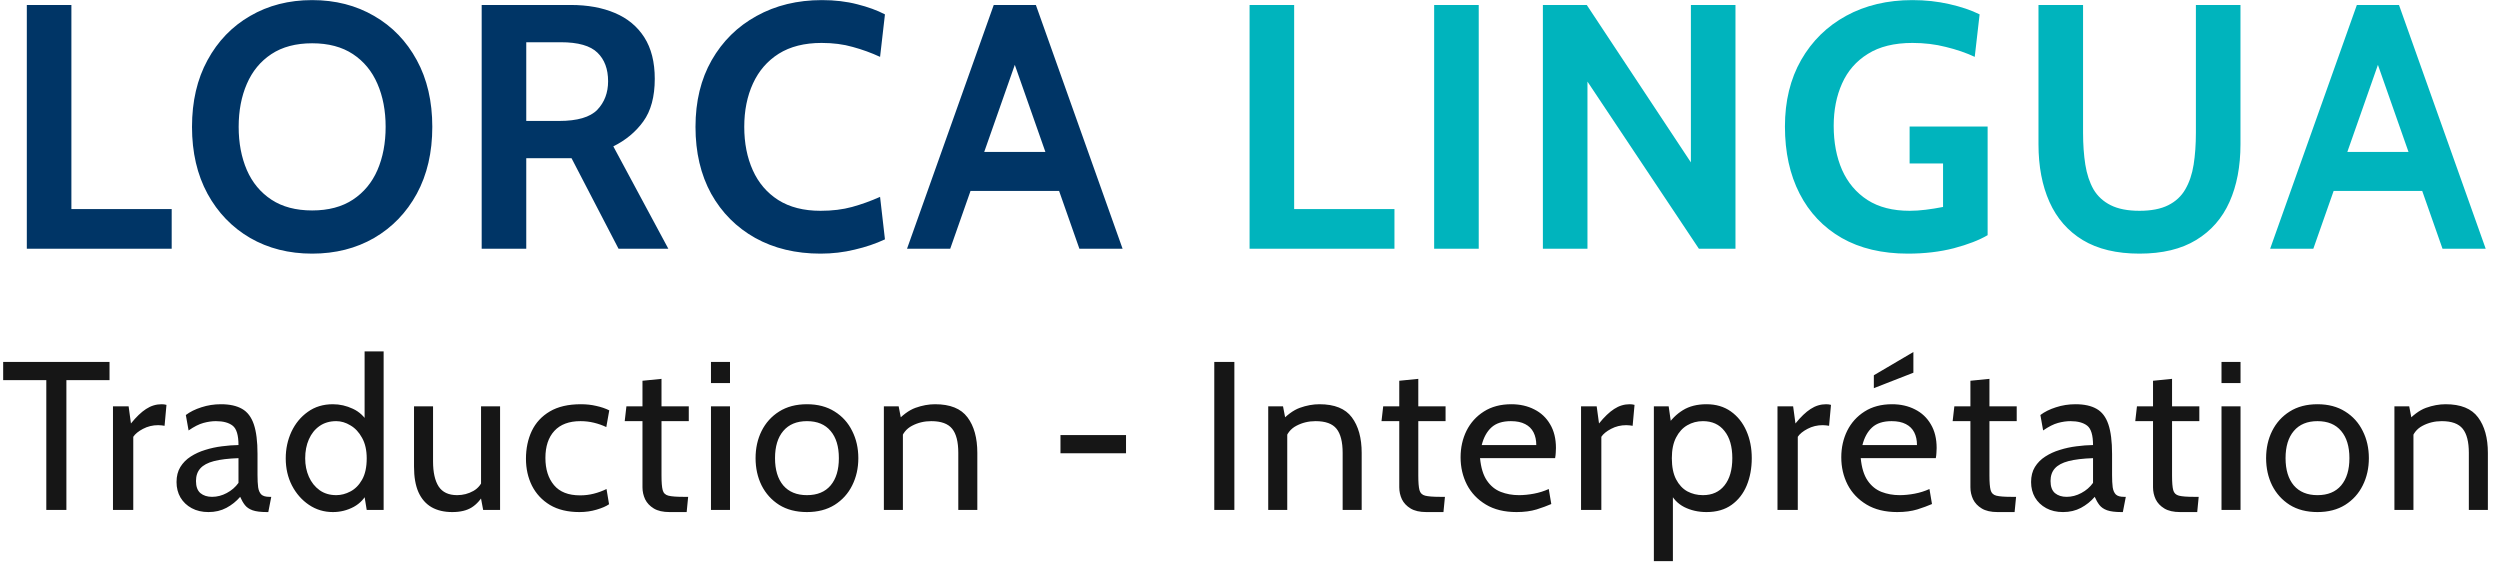 <svg width="201" height="46" viewBox="0 0 201 46" fill="none" xmlns="http://www.w3.org/2000/svg">
<path d="M2.156 20V0.4H5.74V16.808H13.804V20H2.156ZM25.097 20.392C23.23 20.392 21.569 19.972 20.113 19.132C18.657 18.283 17.514 17.097 16.683 15.576C15.852 14.045 15.437 12.253 15.437 10.2C15.437 8.147 15.852 6.359 16.683 4.838C17.514 3.307 18.657 2.122 20.113 1.282C21.569 0.433 23.23 0.008 25.097 0.008C26.964 0.008 28.625 0.433 30.081 1.282C31.537 2.122 32.681 3.307 33.511 4.838C34.342 6.359 34.757 8.147 34.757 10.2C34.757 12.253 34.342 14.045 33.511 15.576C32.681 17.097 31.537 18.283 30.081 19.132C28.625 19.972 26.964 20.392 25.097 20.392ZM25.097 16.92C26.404 16.92 27.496 16.631 28.373 16.052C29.25 15.473 29.909 14.68 30.347 13.672C30.786 12.655 31.005 11.497 31.005 10.2C31.005 8.903 30.786 7.75 30.347 6.742C29.909 5.725 29.25 4.927 28.373 4.348C27.496 3.769 26.404 3.48 25.097 3.48C23.791 3.48 22.698 3.769 21.821 4.348C20.944 4.927 20.286 5.725 19.847 6.742C19.409 7.75 19.189 8.903 19.189 10.2C19.189 11.497 19.409 12.655 19.847 13.672C20.286 14.68 20.944 15.473 21.821 16.052C22.698 16.631 23.791 16.92 25.097 16.92ZM38.727 20V0.4H45.895C47.248 0.4 48.429 0.615 49.437 1.044C50.454 1.473 51.243 2.127 51.803 3.004C52.363 3.881 52.643 4.992 52.643 6.336C52.643 7.773 52.335 8.917 51.719 9.766C51.112 10.606 50.309 11.273 49.311 11.768L53.735 20H49.731L45.951 12.72C45.923 12.72 45.899 12.72 45.881 12.72C45.862 12.72 45.839 12.72 45.811 12.72H42.311V20H38.727ZM42.311 9.724H44.943C46.417 9.724 47.444 9.425 48.023 8.828C48.601 8.221 48.891 7.456 48.891 6.532C48.891 5.552 48.606 4.787 48.037 4.236C47.467 3.676 46.483 3.396 45.083 3.396H42.311V9.724ZM65.97 20.392C63.982 20.392 62.232 19.972 60.72 19.132C59.208 18.283 58.027 17.097 57.178 15.576C56.338 14.045 55.918 12.253 55.918 10.2C55.918 8.147 56.352 6.359 57.22 4.838C58.097 3.307 59.301 2.122 60.832 1.282C62.363 0.433 64.113 0.008 66.082 0.008C67.118 0.008 68.065 0.12 68.924 0.344C69.783 0.559 70.525 0.829 71.15 1.156L70.758 4.572C70.049 4.245 69.316 3.979 68.56 3.774C67.813 3.559 66.978 3.452 66.054 3.452C64.682 3.452 63.534 3.741 62.61 4.32C61.695 4.899 61.005 5.697 60.538 6.714C60.071 7.731 59.838 8.893 59.838 10.2C59.838 11.507 60.067 12.669 60.524 13.686C60.981 14.703 61.663 15.501 62.568 16.08C63.483 16.659 64.617 16.948 65.97 16.948C66.913 16.948 67.757 16.845 68.504 16.64C69.251 16.435 70.002 16.164 70.758 15.828L71.15 19.244C70.413 19.589 69.601 19.865 68.714 20.07C67.837 20.285 66.922 20.392 65.97 20.392ZM85.692 15.352H77.489V12.216H85.692V15.352ZM81.129 3.9H82.052L76.397 20H72.924L79.897 0.4H83.284L90.257 20H86.784L81.129 3.9Z" fill="#003566"/>
<path d="M100.466 20V0.4H104.05V16.808H112.114V20H100.466ZM115.306 20V0.4H118.89V20H115.306ZM124.048 20V0.4H127.576L135.948 13.056V0.4H139.532V20H136.592L127.632 6.56V20H124.048ZM153.393 20.392C151.321 20.392 149.547 19.972 148.073 19.132C146.598 18.283 145.469 17.093 144.685 15.562C143.901 14.031 143.509 12.235 143.509 10.172C143.509 8.128 143.943 6.345 144.811 4.824C145.688 3.293 146.897 2.108 148.437 1.268C149.977 0.428 151.75 0.008 153.757 0.008C154.793 0.008 155.782 0.115 156.725 0.33C157.677 0.545 158.489 0.82 159.161 1.156L158.769 4.572C158.069 4.245 157.294 3.979 156.445 3.774C155.605 3.559 154.709 3.452 153.757 3.452C152.301 3.452 151.106 3.746 150.173 4.334C149.239 4.913 148.549 5.706 148.101 6.714C147.653 7.713 147.429 8.847 147.429 10.116C147.429 11.451 147.653 12.631 148.101 13.658C148.558 14.685 149.239 15.492 150.145 16.08C151.05 16.659 152.179 16.948 153.533 16.948C153.943 16.948 154.373 16.92 154.821 16.864C155.278 16.808 155.745 16.733 156.221 16.64V13.14H153.533V10.172H159.805V18.908C159.123 19.309 158.218 19.659 157.089 19.958C155.969 20.247 154.737 20.392 153.393 20.392ZM172.014 20.392C170.176 20.392 168.654 20.028 167.45 19.3C166.256 18.572 165.364 17.55 164.776 16.234C164.188 14.918 163.894 13.373 163.894 11.6V0.4H167.478V10.676C167.478 11.609 167.539 12.463 167.66 13.238C167.782 14.003 168.001 14.666 168.318 15.226C168.645 15.777 169.107 16.201 169.704 16.5C170.302 16.799 171.072 16.948 172.014 16.948C172.957 16.948 173.727 16.799 174.324 16.5C174.922 16.201 175.379 15.777 175.696 15.226C176.023 14.666 176.247 14.003 176.368 13.238C176.49 12.463 176.55 11.609 176.55 10.676V0.4H180.134V11.6C180.134 13.373 179.84 14.918 179.252 16.234C178.664 17.55 177.768 18.572 176.564 19.3C175.37 20.028 173.853 20.392 172.014 20.392ZM195.287 15.352H187.083V12.216H195.287V15.352ZM190.723 3.9H191.647L185.991 20H182.519L189.491 0.4H192.879L199.851 20H196.379L190.723 3.9Z" fill="#00B4BD"/>
<path d="M3.723 41V30.562H0.255V29.1H8.806V30.562H5.338V41H3.723ZM9.083 41V32.67H10.341L10.528 34.047C10.953 33.52 11.358 33.132 11.744 32.883C12.135 32.627 12.551 32.5 12.993 32.5C13.135 32.5 13.265 32.517 13.384 32.551L13.231 34.234C13.158 34.217 13.078 34.206 12.993 34.2C12.914 34.189 12.823 34.183 12.721 34.183C12.279 34.183 11.871 34.282 11.497 34.48C11.129 34.673 10.868 34.886 10.715 35.118V41H9.083ZM16.76 41.17C16.244 41.17 15.794 41.065 15.409 40.855C15.023 40.646 14.723 40.36 14.508 39.997C14.298 39.634 14.193 39.221 14.193 38.756C14.193 38.286 14.295 37.883 14.499 37.549C14.709 37.209 14.986 36.928 15.332 36.708C15.683 36.481 16.074 36.302 16.505 36.172C16.936 36.036 17.381 35.94 17.84 35.883C18.304 35.821 18.749 35.787 19.174 35.781C19.174 34.988 19.018 34.469 18.706 34.225C18.395 33.982 17.944 33.86 17.355 33.86C17.043 33.86 16.709 33.908 16.352 34.005C16.001 34.101 15.604 34.302 15.162 34.608L14.941 33.367C15.275 33.112 15.692 32.905 16.191 32.746C16.689 32.582 17.213 32.5 17.763 32.5C18.466 32.5 19.032 32.625 19.463 32.874C19.894 33.118 20.208 33.531 20.407 34.115C20.605 34.699 20.704 35.492 20.704 36.495V38.195C20.704 38.592 20.721 38.92 20.755 39.181C20.795 39.436 20.88 39.629 21.01 39.759C21.146 39.884 21.361 39.946 21.656 39.946H21.809L21.571 41.17H21.452C20.959 41.17 20.576 41.122 20.305 41.026C20.038 40.929 19.834 40.79 19.692 40.609C19.551 40.428 19.423 40.207 19.31 39.946C18.998 40.309 18.63 40.603 18.205 40.83C17.78 41.057 17.298 41.17 16.76 41.17ZM17.049 39.946C17.457 39.946 17.851 39.844 18.23 39.64C18.616 39.436 18.93 39.164 19.174 38.824V36.835C18.364 36.863 17.706 36.943 17.202 37.073C16.703 37.203 16.338 37.399 16.105 37.66C15.873 37.92 15.757 38.257 15.757 38.671C15.757 39.119 15.876 39.444 16.114 39.648C16.358 39.847 16.669 39.946 17.049 39.946ZM26.764 41.17C26.056 41.17 25.415 40.977 24.843 40.592C24.271 40.207 23.814 39.688 23.474 39.036C23.14 38.385 22.973 37.657 22.973 36.852C22.973 36.087 23.126 35.373 23.432 34.71C23.744 34.047 24.183 33.514 24.75 33.112C25.316 32.704 25.988 32.5 26.764 32.5C27.319 32.5 27.855 32.622 28.37 32.865C28.892 33.103 29.314 33.503 29.637 34.064L29.314 34.285V28.25H30.844V41H29.484L29.195 39.232L29.586 39.504C29.342 40.054 28.96 40.47 28.439 40.754C27.917 41.031 27.359 41.17 26.764 41.17ZM27.036 39.81C27.421 39.81 27.801 39.711 28.175 39.513C28.555 39.314 28.866 39 29.11 38.569C29.359 38.133 29.484 37.56 29.484 36.852C29.484 36.195 29.359 35.645 29.11 35.203C28.866 34.755 28.555 34.421 28.175 34.2C27.801 33.973 27.421 33.86 27.036 33.86C26.515 33.86 26.067 33.99 25.693 34.251C25.319 34.512 25.033 34.869 24.834 35.322C24.636 35.77 24.537 36.28 24.537 36.852C24.537 37.39 24.636 37.883 24.834 38.331C25.033 38.779 25.319 39.139 25.693 39.41C26.067 39.677 26.515 39.81 27.036 39.81ZM36.364 41.17C35.712 41.17 35.157 41.04 34.698 40.779C34.239 40.513 33.887 40.11 33.644 39.572C33.406 39.034 33.287 38.348 33.287 37.515V32.67H34.817V37.09C34.817 37.974 34.967 38.648 35.267 39.113C35.573 39.578 36.069 39.81 36.755 39.81C37.225 39.81 37.661 39.697 38.064 39.47C38.466 39.243 38.744 38.881 38.897 38.382L38.676 39.215V32.67H40.206V41H38.846L38.54 39.368L38.948 39.64C38.67 40.156 38.33 40.541 37.928 40.796C37.531 41.045 37.01 41.17 36.364 41.17ZM46.588 41.17C45.647 41.17 44.856 40.98 44.216 40.6C43.581 40.215 43.1 39.7 42.771 39.053C42.448 38.402 42.287 37.679 42.287 36.886C42.287 36.059 42.443 35.313 42.754 34.651C43.072 33.987 43.556 33.463 44.208 33.078C44.859 32.693 45.692 32.5 46.707 32.5C47.143 32.5 47.554 32.545 47.939 32.636C48.33 32.721 48.679 32.84 48.985 32.993L48.747 34.336C48.435 34.189 48.103 34.072 47.752 33.987C47.407 33.903 47.047 33.86 46.673 33.86C45.755 33.86 45.055 34.121 44.573 34.642C44.092 35.163 43.851 35.889 43.851 36.818C43.851 37.725 44.08 38.453 44.539 39.002C44.998 39.552 45.698 39.827 46.639 39.827C47.024 39.827 47.392 39.782 47.744 39.691C48.101 39.6 48.441 39.476 48.764 39.317L48.968 40.541C48.741 40.7 48.41 40.844 47.973 40.974C47.537 41.105 47.075 41.17 46.588 41.17ZM53.831 41.17C53.304 41.17 52.882 41.074 52.565 40.881C52.248 40.688 52.015 40.442 51.868 40.142C51.726 39.836 51.655 39.515 51.655 39.181V33.86H50.227L50.363 32.67H51.655V30.613L53.185 30.46V32.67H55.378V33.86H53.185V38.246C53.185 38.779 53.217 39.164 53.279 39.402C53.341 39.64 53.494 39.79 53.738 39.852C53.987 39.915 54.387 39.946 54.936 39.946H55.327L55.208 41.17H53.831ZM57.162 41V32.67H58.692V41H57.162ZM57.162 30.8V29.1H58.692V30.8H57.162ZM64.879 41.17C64.006 41.17 63.261 40.977 62.643 40.592C62.031 40.201 61.561 39.68 61.232 39.028C60.909 38.371 60.748 37.64 60.748 36.835C60.748 36.03 60.909 35.302 61.232 34.651C61.561 33.993 62.031 33.472 62.643 33.087C63.261 32.696 64.006 32.5 64.879 32.5C65.746 32.5 66.488 32.696 67.106 33.087C67.723 33.472 68.194 33.993 68.516 34.651C68.845 35.302 69.01 36.03 69.01 36.835C69.01 37.64 68.845 38.371 68.516 39.028C68.194 39.68 67.723 40.201 67.106 40.592C66.488 40.977 65.746 41.17 64.879 41.17ZM64.879 39.81C65.706 39.81 66.341 39.549 66.782 39.028C67.225 38.501 67.445 37.77 67.445 36.835C67.445 35.9 67.225 35.172 66.782 34.651C66.341 34.123 65.706 33.86 64.879 33.86C64.057 33.86 63.422 34.123 62.974 34.651C62.532 35.172 62.312 35.9 62.312 36.835C62.312 37.77 62.532 38.501 62.974 39.028C63.422 39.549 64.057 39.81 64.879 39.81ZM71.063 41V32.67H72.253L72.559 34.268L71.964 34.013C72.525 33.39 73.072 32.982 73.605 32.789C74.143 32.596 74.667 32.5 75.177 32.5C76.395 32.5 77.265 32.851 77.787 33.554C78.314 34.257 78.577 35.209 78.577 36.41V41H77.047V36.41C77.047 35.526 76.883 34.88 76.554 34.472C76.225 34.064 75.665 33.86 74.871 33.86C74.31 33.86 73.794 33.985 73.324 34.234C72.859 34.478 72.553 34.869 72.406 35.407L72.593 34.472V41H71.063ZM85.262 36.444V34.982H90.532V36.444H85.262ZM97.628 41V29.1H99.243V41H97.628ZM101.965 41V32.67H103.155L103.461 34.268L102.866 34.013C103.427 33.39 103.974 32.982 104.506 32.789C105.045 32.596 105.569 32.5 106.079 32.5C107.297 32.5 108.167 32.851 108.688 33.554C109.215 34.257 109.479 35.209 109.479 36.41V41H107.949V36.41C107.949 35.526 107.784 34.88 107.456 34.472C107.127 34.064 106.566 33.86 105.773 33.86C105.212 33.86 104.696 33.985 104.226 34.234C103.761 34.478 103.455 34.869 103.308 35.407L103.495 34.472V41H101.965ZM114.677 41.17C114.15 41.17 113.728 41.074 113.41 40.881C113.093 40.688 112.861 40.442 112.713 40.142C112.572 39.836 112.501 39.515 112.501 39.181V33.86H111.073L111.209 32.67H112.501V30.613L114.031 30.46V32.67H116.224V33.86H114.031V38.246C114.031 38.779 114.062 39.164 114.124 39.402C114.187 39.64 114.34 39.79 114.583 39.852C114.833 39.915 115.232 39.946 115.782 39.946H116.173L116.054 41.17H114.677ZM121.936 41.17C120.956 41.17 120.131 40.969 119.463 40.566C118.794 40.164 118.287 39.632 117.941 38.968C117.601 38.3 117.431 37.566 117.431 36.767C117.431 35.991 117.59 35.279 117.907 34.633C118.23 33.987 118.695 33.472 119.301 33.087C119.913 32.696 120.65 32.5 121.511 32.5C122.202 32.5 122.817 32.639 123.356 32.916C123.9 33.188 124.325 33.588 124.631 34.115C124.942 34.636 125.098 35.271 125.098 36.019C125.098 36.138 125.092 36.268 125.081 36.41C125.075 36.546 125.058 36.688 125.03 36.835H118.995C119.069 37.606 119.253 38.206 119.548 38.637C119.842 39.068 120.213 39.371 120.661 39.547C121.109 39.722 121.596 39.81 122.123 39.81C122.508 39.81 122.911 39.77 123.33 39.691C123.749 39.612 124.146 39.487 124.52 39.317L124.724 40.524C124.401 40.666 124.007 40.81 123.543 40.958C123.078 41.099 122.542 41.17 121.936 41.17ZM119.131 35.781H123.517C123.517 35.39 123.443 35.05 123.296 34.761C123.149 34.472 122.925 34.251 122.625 34.098C122.324 33.939 121.942 33.86 121.477 33.86C120.797 33.86 120.273 34.03 119.905 34.37C119.542 34.704 119.284 35.175 119.131 35.781ZM127.116 41V32.67H128.374L128.561 34.047C128.986 33.52 129.391 33.132 129.777 32.883C130.168 32.627 130.584 32.5 131.026 32.5C131.168 32.5 131.298 32.517 131.417 32.551L131.264 34.234C131.191 34.217 131.111 34.206 131.026 34.2C130.947 34.189 130.856 34.183 130.754 34.183C130.312 34.183 129.904 34.282 129.53 34.48C129.162 34.673 128.901 34.886 128.748 35.118V41H127.116ZM132.971 45.114V32.67H134.161L134.433 34.574L134.008 34.268C134.36 33.724 134.793 33.293 135.309 32.976C135.824 32.659 136.456 32.5 137.204 32.5C137.964 32.5 138.615 32.693 139.159 33.078C139.703 33.463 140.12 33.985 140.409 34.642C140.698 35.294 140.842 36.025 140.842 36.835C140.842 37.645 140.706 38.379 140.434 39.036C140.162 39.688 139.757 40.207 139.219 40.592C138.68 40.977 138.009 41.17 137.204 41.17C136.541 41.17 135.941 41.034 135.402 40.762C134.87 40.484 134.484 40.071 134.246 39.521L134.501 39.215V45.114H132.971ZM136.915 39.81C137.658 39.81 138.236 39.549 138.649 39.028C139.069 38.501 139.278 37.77 139.278 36.835C139.278 35.9 139.069 35.172 138.649 34.651C138.236 34.123 137.658 33.86 136.915 33.86C136.456 33.86 136.037 33.971 135.657 34.191C135.283 34.407 134.983 34.736 134.756 35.178C134.53 35.614 134.416 36.166 134.416 36.835C134.416 37.532 134.53 38.099 134.756 38.535C134.983 38.971 135.283 39.294 135.657 39.504C136.037 39.708 136.456 39.81 136.915 39.81ZM142.91 41V32.67H144.168L144.355 34.047C144.78 33.52 145.185 33.132 145.571 32.883C145.962 32.627 146.378 32.5 146.82 32.5C146.962 32.5 147.092 32.517 147.211 32.551L147.058 34.234C146.984 34.217 146.905 34.206 146.82 34.2C146.741 34.189 146.65 34.183 146.548 34.183C146.106 34.183 145.698 34.282 145.324 34.48C144.956 34.673 144.695 34.886 144.542 35.118V41H142.91ZM152.544 41.17C151.564 41.17 150.739 40.969 150.071 40.566C149.402 40.164 148.895 39.632 148.549 38.968C148.209 38.3 148.039 37.566 148.039 36.767C148.039 35.991 148.198 35.279 148.515 34.633C148.838 33.987 149.303 33.472 149.909 33.087C150.521 32.696 151.258 32.5 152.119 32.5C152.811 32.5 153.425 32.639 153.964 32.916C154.508 33.188 154.933 33.588 155.239 34.115C155.55 34.636 155.706 35.271 155.706 36.019C155.706 36.138 155.701 36.268 155.689 36.41C155.684 36.546 155.667 36.688 155.638 36.835H149.603C149.677 37.606 149.861 38.206 150.156 38.637C150.45 39.068 150.822 39.371 151.269 39.547C151.717 39.722 152.204 39.81 152.731 39.81C153.117 39.81 153.519 39.77 153.938 39.691C154.358 39.612 154.754 39.487 155.128 39.317L155.332 40.524C155.009 40.666 154.615 40.81 154.151 40.958C153.686 41.099 153.151 41.17 152.544 41.17ZM149.739 35.781H154.125C154.125 35.39 154.052 35.05 153.904 34.761C153.757 34.472 153.533 34.251 153.233 34.098C152.932 33.939 152.55 33.86 152.085 33.86C151.405 33.86 150.881 34.03 150.513 34.37C150.15 34.704 149.892 35.175 149.739 35.781ZM150.657 31.208V30.171L153.836 28.301V29.967L150.657 31.208ZM160.597 41.17C160.07 41.17 159.648 41.074 159.331 40.881C159.014 40.688 158.781 40.442 158.634 40.142C158.492 39.836 158.421 39.515 158.421 39.181V33.86H156.993L157.129 32.67H158.421V30.613L159.951 30.46V32.67H162.144V33.86H159.951V38.246C159.951 38.779 159.983 39.164 160.045 39.402C160.107 39.64 160.26 39.79 160.504 39.852C160.753 39.915 161.153 39.946 161.702 39.946H162.093L161.974 41.17H160.597ZM165.866 41.17C165.35 41.17 164.9 41.065 164.514 40.855C164.129 40.646 163.829 40.36 163.613 39.997C163.404 39.634 163.299 39.221 163.299 38.756C163.299 38.286 163.401 37.883 163.605 37.549C163.815 37.209 164.092 36.928 164.438 36.708C164.789 36.481 165.18 36.302 165.611 36.172C166.042 36.036 166.486 35.94 166.945 35.883C167.41 35.821 167.855 35.787 168.28 35.781C168.28 34.988 168.124 34.469 167.812 34.225C167.501 33.982 167.05 33.86 166.461 33.86C166.149 33.86 165.815 33.908 165.458 34.005C165.107 34.101 164.71 34.302 164.268 34.608L164.047 33.367C164.381 33.112 164.798 32.905 165.296 32.746C165.795 32.582 166.319 32.5 166.869 32.5C167.572 32.5 168.138 32.625 168.569 32.874C169 33.118 169.314 33.531 169.512 34.115C169.711 34.699 169.81 35.492 169.81 36.495V38.195C169.81 38.592 169.827 38.92 169.861 39.181C169.901 39.436 169.986 39.629 170.116 39.759C170.252 39.884 170.467 39.946 170.762 39.946H170.915L170.677 41.17H170.558C170.065 41.17 169.682 41.122 169.41 41.026C169.144 40.929 168.94 40.79 168.798 40.609C168.657 40.428 168.529 40.207 168.416 39.946C168.104 40.309 167.736 40.603 167.311 40.83C166.886 41.057 166.404 41.17 165.866 41.17ZM166.155 39.946C166.563 39.946 166.957 39.844 167.336 39.64C167.722 39.436 168.036 39.164 168.28 38.824V36.835C167.47 36.863 166.812 36.943 166.308 37.073C165.809 37.203 165.444 37.399 165.211 37.66C164.979 37.92 164.863 38.257 164.863 38.671C164.863 39.119 164.982 39.444 165.22 39.648C165.464 39.847 165.775 39.946 166.155 39.946ZM175.279 41.17C174.752 41.17 174.33 41.074 174.012 40.881C173.695 40.688 173.463 40.442 173.315 40.142C173.174 39.836 173.103 39.515 173.103 39.181V33.86H171.675L171.811 32.67H173.103V30.613L174.633 30.46V32.67H176.826V33.86H174.633V38.246C174.633 38.779 174.664 39.164 174.726 39.402C174.789 39.64 174.942 39.79 175.185 39.852C175.435 39.915 175.834 39.946 176.384 39.946H176.775L176.656 41.17H175.279ZM178.609 41V32.67H180.139V41H178.609ZM178.609 30.8V29.1H180.139V30.8H178.609ZM186.326 41.17C185.453 41.17 184.708 40.977 184.09 40.592C183.478 40.201 183.008 39.68 182.679 39.028C182.356 38.371 182.195 37.64 182.195 36.835C182.195 36.03 182.356 35.302 182.679 34.651C183.008 33.993 183.478 33.472 184.09 33.087C184.708 32.696 185.453 32.5 186.326 32.5C187.193 32.5 187.935 32.696 188.553 33.087C189.171 33.472 189.641 33.993 189.964 34.651C190.293 35.302 190.457 36.03 190.457 36.835C190.457 37.64 190.293 38.371 189.964 39.028C189.641 39.68 189.171 40.201 188.553 40.592C187.935 40.977 187.193 41.17 186.326 41.17ZM186.326 39.81C187.153 39.81 187.788 39.549 188.23 39.028C188.672 38.501 188.893 37.77 188.893 36.835C188.893 35.9 188.672 35.172 188.23 34.651C187.788 34.123 187.153 33.86 186.326 33.86C185.504 33.86 184.87 34.123 184.422 34.651C183.98 35.172 183.759 35.9 183.759 36.835C183.759 37.77 183.98 38.501 184.422 39.028C184.87 39.549 185.504 39.81 186.326 39.81ZM192.511 41V32.67H193.701L194.007 34.268L193.412 34.013C193.973 33.39 194.519 32.982 195.052 32.789C195.59 32.596 196.115 32.5 196.625 32.5C197.843 32.5 198.713 32.851 199.234 33.554C199.761 34.257 200.025 35.209 200.025 36.41V41H198.495V36.41C198.495 35.526 198.33 34.88 198.002 34.472C197.673 34.064 197.112 33.86 196.319 33.86C195.758 33.86 195.242 33.985 194.772 34.234C194.307 34.478 194.001 34.869 193.854 35.407L194.041 34.472V41H192.511Z" fill="#161616"/>
</svg>
